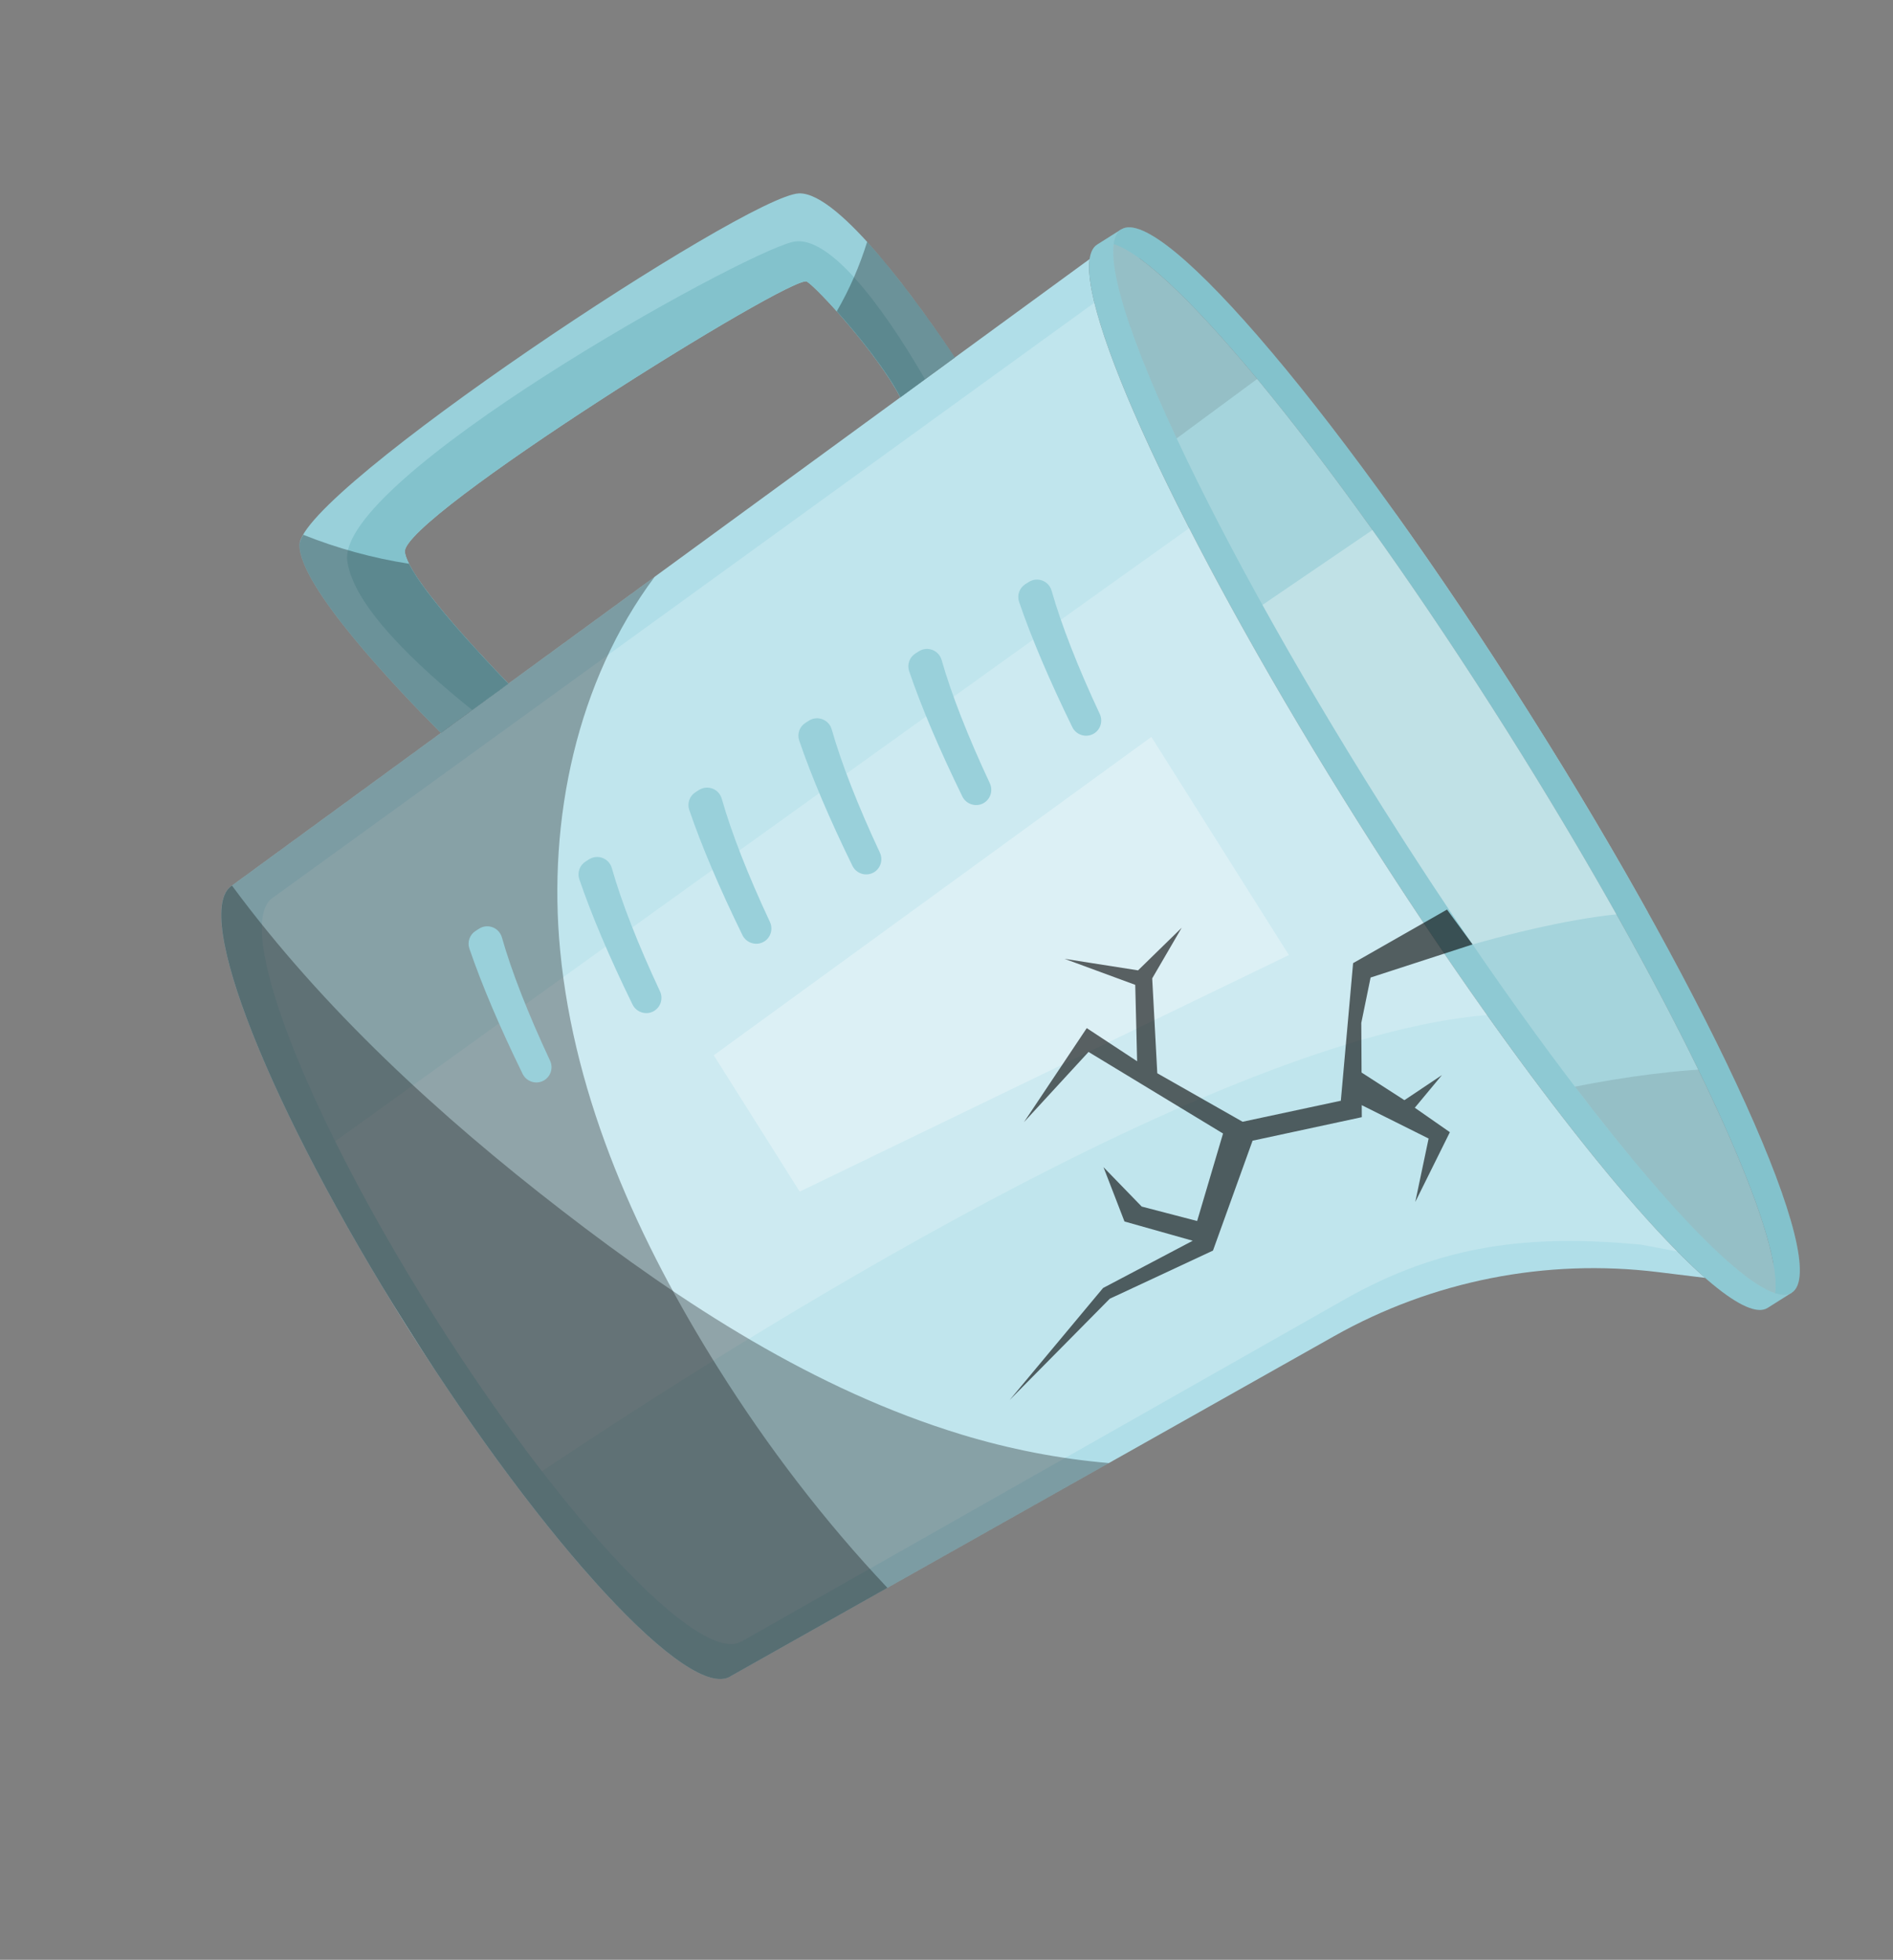 <svg width="57" height="59" viewBox="0 0 57 59" fill="none" xmlns="http://www.w3.org/2000/svg">
<rect x="0" y="0" width="57" height="59" fill="#808080" stroke="none"/>
<g clip-path="url(#clip0_3_173136)">
<path d="M40.909 24.77C35.889 16.81 32.534 9.702 32.81 7.799L6.986 26.659C5.759 27.432 8.124 33.388 12.27 39.962C16.416 46.536 20.771 51.237 21.998 50.463L40.174 40.224C43.132 38.558 46.548 37.882 49.926 38.297L51.344 38.471C48.979 36.402 44.961 31.196 40.908 24.77L40.909 24.77Z" fill="#B0DEE8"/>
<path d="M15.309 20.581C14.267 19.502 12.291 17.369 12.191 16.62C12.055 15.601 23.884 8.226 24.296 8.477C24.62 8.674 26.423 10.646 27.11 11.963L28.752 10.763C27.726 9.228 25.28 5.778 24.058 5.822C22.488 5.878 9.015 14.799 9.017 16.412C9.02 17.664 11.961 20.749 13.276 22.066L15.309 20.581Z" fill="#99D0DA"/>
<path d="M14.22 21.376L15.308 20.581C14.267 19.502 12.291 17.369 12.191 16.62C12.055 15.601 23.884 8.226 24.296 8.477C24.62 8.674 26.423 10.646 27.11 11.963L27.854 11.419C27.026 9.984 25.121 6.978 23.861 7.285C22.213 7.687 10.139 14.412 10.457 16.885C10.629 18.226 12.522 20.016 14.22 21.376L14.22 21.376Z" fill="#83C2CC"/>
<path d="M53.398 38.04C52.902 35.324 49.773 28.976 45.353 21.967C40.933 14.958 36.553 9.4 34.316 7.782L33.762 6.904L33.037 7.362C31.81 8.136 35.334 15.929 40.909 24.77C46.484 33.61 51.998 40.149 53.225 39.375L53.951 38.917L53.398 38.04Z" fill="#8EC9D3"/>
<g style="mix-blend-mode:overlay" opacity="0.2">
<path d="M41.635 24.312C47.209 33.152 52.724 39.691 53.951 38.917C55.178 38.144 51.654 30.35 46.079 21.51C40.504 12.669 34.989 6.131 33.762 6.904C32.535 7.678 36.06 15.472 41.635 24.312Z" fill="white"/>
</g>
<g style="mix-blend-mode:overlay" opacity="0.3">
<path d="M42.034 15.473L38.014 18.211C39.078 20.13 40.296 22.19 41.635 24.312C42.544 25.754 43.452 27.134 44.34 28.432C46.254 27.895 48.157 27.492 49.619 27.465C48.573 25.588 47.383 23.578 46.079 21.51C44.706 19.332 43.336 17.296 42.034 15.472L42.034 15.473Z" fill="white"/>
</g>
<g style="mix-blend-mode:overlay" opacity="0.1">
<path d="M33.763 6.905C34.399 6.504 36.189 8.071 38.541 10.903L35.431 13.198C33.801 9.714 33.11 7.316 33.763 6.905ZM52.062 32.158C50.517 32.196 48.914 32.418 47.424 32.714C50.617 36.904 53.165 39.413 53.951 38.917C54.632 38.487 53.848 35.892 52.062 32.157L52.062 32.158Z" fill="black"/>
</g>
<path d="M33.536 7.349C35.378 7.932 40.34 14.018 45.354 21.967C50.367 29.917 53.72 37.017 53.453 38.931C53.659 38.996 53.828 38.996 53.951 38.918C55.178 38.144 51.654 30.35 46.079 21.51C40.504 12.669 34.99 6.131 33.763 6.905C33.639 6.983 33.566 7.135 33.536 7.349Z" fill="#83C2CC"/>
<g style="mix-blend-mode:overlay" opacity="0.2">
<path d="M40.909 24.77C36.702 18.098 33.663 12.024 32.953 9.112L8.226 27.017C6.999 27.791 9.165 33.431 13.065 39.614C16.964 45.797 21.12 50.182 22.347 49.409L40.49 39.118C43.443 37.443 46.094 37.163 49.404 37.469L50.505 37.676C48.094 35.24 44.515 30.488 40.909 24.769L40.909 24.77Z" fill="white"/>
</g>
<g style="mix-blend-mode:overlay" opacity="0.2">
<path d="M10.092 34.358C10.901 35.987 11.906 37.776 13.065 39.614C14.153 41.339 15.26 42.922 16.318 44.294C22.294 40.296 36.637 31.231 44.777 30.557C43.528 28.798 42.221 26.849 40.909 24.77C38.898 21.581 37.159 18.534 35.809 15.899C30.362 19.772 16.091 30.04 10.092 34.358L10.092 34.358Z" fill="white"/>
</g>
<g style="mix-blend-mode:overlay" opacity="0.3">
<path d="M21.641 41.213C19.228 37.375 17.301 33.124 16.867 28.618C16.487 24.672 17.37 20.505 19.712 17.366L6.987 26.659C5.76 27.433 8.125 33.389 12.271 39.962C16.416 46.536 20.771 51.237 21.999 50.463L26.721 47.803C24.812 45.78 23.109 43.547 21.641 41.212L21.641 41.213Z" fill="black"/>
</g>
<g style="mix-blend-mode:overlay" opacity="0.3">
<path d="M21.492 31.77L34.669 22.185L38.81 28.752L24.08 35.874L21.492 31.77Z" fill="white"/>
</g>
<g style="mix-blend-mode:overlay" opacity="0.3">
<path d="M27.111 11.963L28.753 10.763C28.169 9.89 27.126 8.398 26.11 7.281C25.884 8.011 25.578 8.712 25.196 9.373C25.857 10.112 26.691 11.158 27.111 11.962L27.111 11.963Z" fill="black"/>
</g>
<g style="mix-blend-mode:overlay" opacity="0.3">
<path d="M15.309 20.581C14.401 19.64 12.783 17.899 12.317 16.972C11.227 16.804 10.157 16.508 9.131 16.1C9.062 16.22 9.018 16.328 9.018 16.412C9.021 17.664 11.962 20.749 13.277 22.065L15.309 20.581L15.309 20.581Z" fill="black"/>
</g>
<g style="mix-blend-mode:overlay" opacity="0.3">
<path d="M21.998 50.463L33.39 44.046C31.883 43.918 30.385 43.624 28.945 43.185C24.525 41.838 20.573 39.263 16.91 36.434C13.235 33.596 9.73 30.381 6.985 26.661C5.762 27.44 8.127 33.393 12.271 39.963C16.414 46.533 20.771 51.237 21.998 50.464L21.998 50.463Z" fill="black"/>
</g>
<path d="M16.395 32.517C16.164 32.663 15.856 32.574 15.736 32.328C15.044 30.915 14.501 29.634 14.133 28.555C14.065 28.354 14.146 28.135 14.324 28.023L14.427 27.958C14.686 27.794 15.028 27.925 15.113 28.222C15.405 29.251 15.9 30.515 16.562 31.93C16.661 32.141 16.59 32.393 16.394 32.517L16.395 32.517Z" fill="#99D0DA"/>
<path d="M19.705 30.43C19.474 30.575 19.166 30.487 19.046 30.241C18.354 28.828 17.811 27.547 17.443 26.468C17.375 26.267 17.456 26.048 17.634 25.935L17.737 25.87C17.996 25.707 18.338 25.838 18.423 26.135C18.715 27.163 19.21 28.428 19.872 29.842C19.971 30.053 19.901 30.306 19.704 30.429L19.705 30.43Z" fill="#99D0DA"/>
<path d="M23.015 28.342C22.785 28.487 22.477 28.399 22.356 28.153C21.665 26.74 21.121 25.459 20.753 24.38C20.685 24.179 20.766 23.96 20.945 23.847L21.047 23.783C21.307 23.619 21.649 23.75 21.733 24.047C22.026 25.076 22.52 26.34 23.183 27.755C23.281 27.966 23.211 28.218 23.015 28.342L23.015 28.342Z" fill="#99D0DA"/>
<path d="M26.326 26.254C26.096 26.4 25.787 26.311 25.667 26.065C24.976 24.652 24.432 23.371 24.064 22.292C23.996 22.091 24.077 21.872 24.255 21.76L24.358 21.695C24.617 21.531 24.959 21.663 25.044 21.959C25.337 22.988 25.831 24.252 26.493 25.667C26.592 25.878 26.522 26.131 26.326 26.254L26.326 26.254Z" fill="#99D0DA"/>
<path d="M29.637 24.166C29.406 24.312 29.098 24.224 28.977 23.978C28.286 22.564 27.742 21.284 27.375 20.205C27.306 20.004 27.387 19.785 27.566 19.672L27.668 19.607C27.928 19.444 28.27 19.575 28.354 19.872C28.647 20.9 29.142 22.165 29.804 23.579C29.902 23.79 29.832 24.043 29.636 24.166L29.637 24.166Z" fill="#99D0DA"/>
<path d="M32.947 22.079C32.717 22.224 32.408 22.136 32.288 21.89C31.597 20.477 31.053 19.196 30.685 18.117C30.617 17.916 30.698 17.697 30.877 17.584L30.979 17.52C31.238 17.356 31.581 17.487 31.665 17.784C31.958 18.812 32.452 20.077 33.114 21.492C33.213 21.703 33.143 21.955 32.947 22.079L32.947 22.079Z" fill="#99D0DA"/>
<g style="mix-blend-mode:overlay" opacity="0.6">
<path d="M42.615 36.186L43.657 34.085L42.601 33.349L43.418 32.366L42.288 33.121L40.998 32.289L40.99 30.795L41.27 29.429L44.34 28.432L43.571 27.383L40.743 28.996L40.374 33.138L37.416 33.771L34.847 32.311L34.694 29.454L35.582 27.93L34.268 29.213L32.056 28.866L34.183 29.649L34.24 31.95L32.723 30.952L30.832 33.783L32.777 31.669L36.827 34.125L36.047 36.759L34.378 36.324L33.227 35.138L33.859 36.773L35.914 37.353L33.214 38.776L30.402 42.147L33.417 39.098L36.524 37.649L37.716 34.341L41.005 33.633L41.003 33.271L43.017 34.276L42.615 36.186Z" fill="black"/>
</g>
</g>
<defs>
<clipPath id="clip0_3_173136">
<rect width="44.354" height="38.44" fill="white" transform="translate(32.514) rotate(57.763)"/>
</clipPath>
</defs>
</svg>
